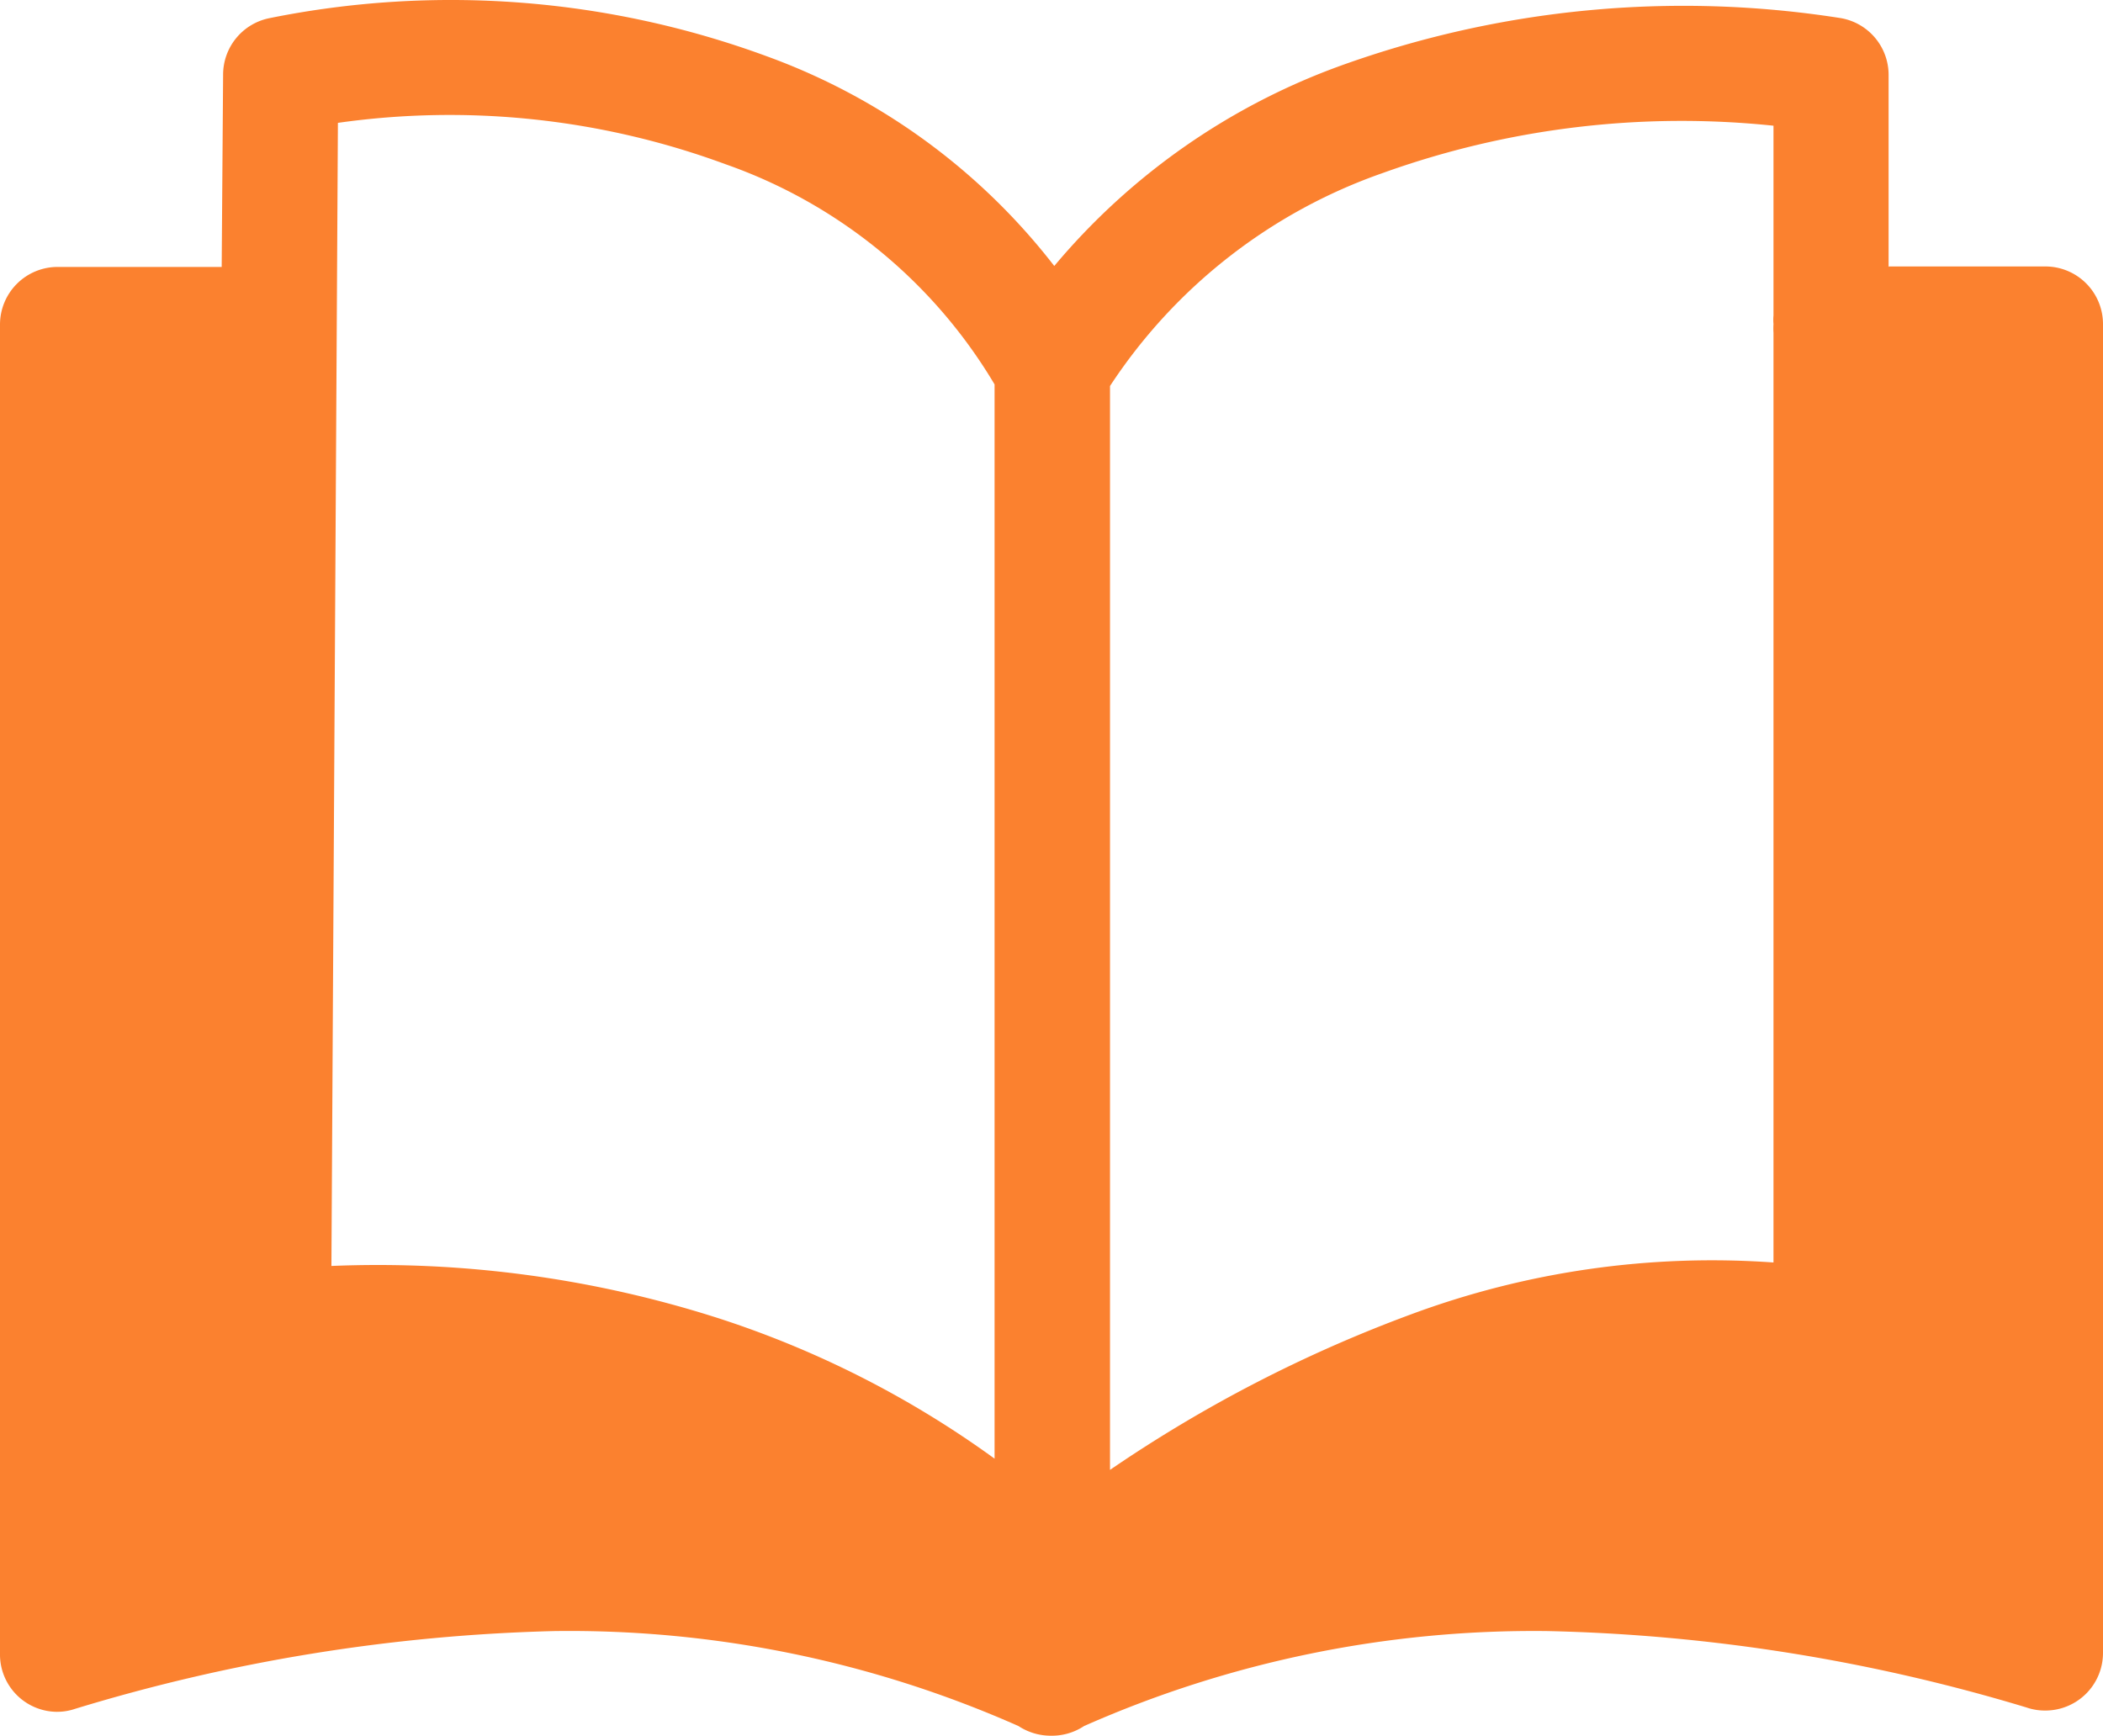 <svg xmlns="http://www.w3.org/2000/svg" width="13.281" height="10.963" viewBox="0 0 13.281 10.963">
  <g id="read-book-icon" transform="translate(0 0.002)">
    <path id="Path_1311" data-name="Path 1311" d="M11.2,2.1a.438.438,0,0,1,0-.055.316.316,0,0,1,0-.055V.792a5.576,5.576,0,0,0-2.471.3A3.4,3.4,0,0,0,7.01,2.436V9.282A8.715,8.715,0,0,1,8.91,8.3a5.465,5.465,0,0,1,2.29-.328Zm.729-.419h.988a.364.364,0,0,1,.364.364v8.393a.364.364,0,0,1-.364.364.354.354,0,0,1-.118-.019A11.311,11.311,0,0,0,9.773,10.3a7.021,7.021,0,0,0-2.927.6.367.367,0,0,1-.207.061.372.372,0,0,1-.207-.061A7,7,0,0,0,3.5,10.3a11.318,11.318,0,0,0-3.025.491.354.354,0,0,1-.118.019A.362.362,0,0,1,0,10.442V2.048a.364.364,0,0,1,.364-.364H1.4L1.409.467A.364.364,0,0,1,1.7.113h0A5.778,5.778,0,0,1,4.844.354,4.039,4.039,0,0,1,6.658,1.678,4.241,4.241,0,0,1,8.472.411a6.389,6.389,0,0,1,3.144-.3.364.364,0,0,1,.311.36h0V1.684ZM6.281,9.212V2.426a3.214,3.214,0,0,0-1.7-1.391A5.029,5.029,0,0,0,2.134.774l-.041,7.22a7.045,7.045,0,0,1,2.447.331,6.235,6.235,0,0,1,1.741.886Z" fill="#fb812f"/>
  </g>
</svg>
